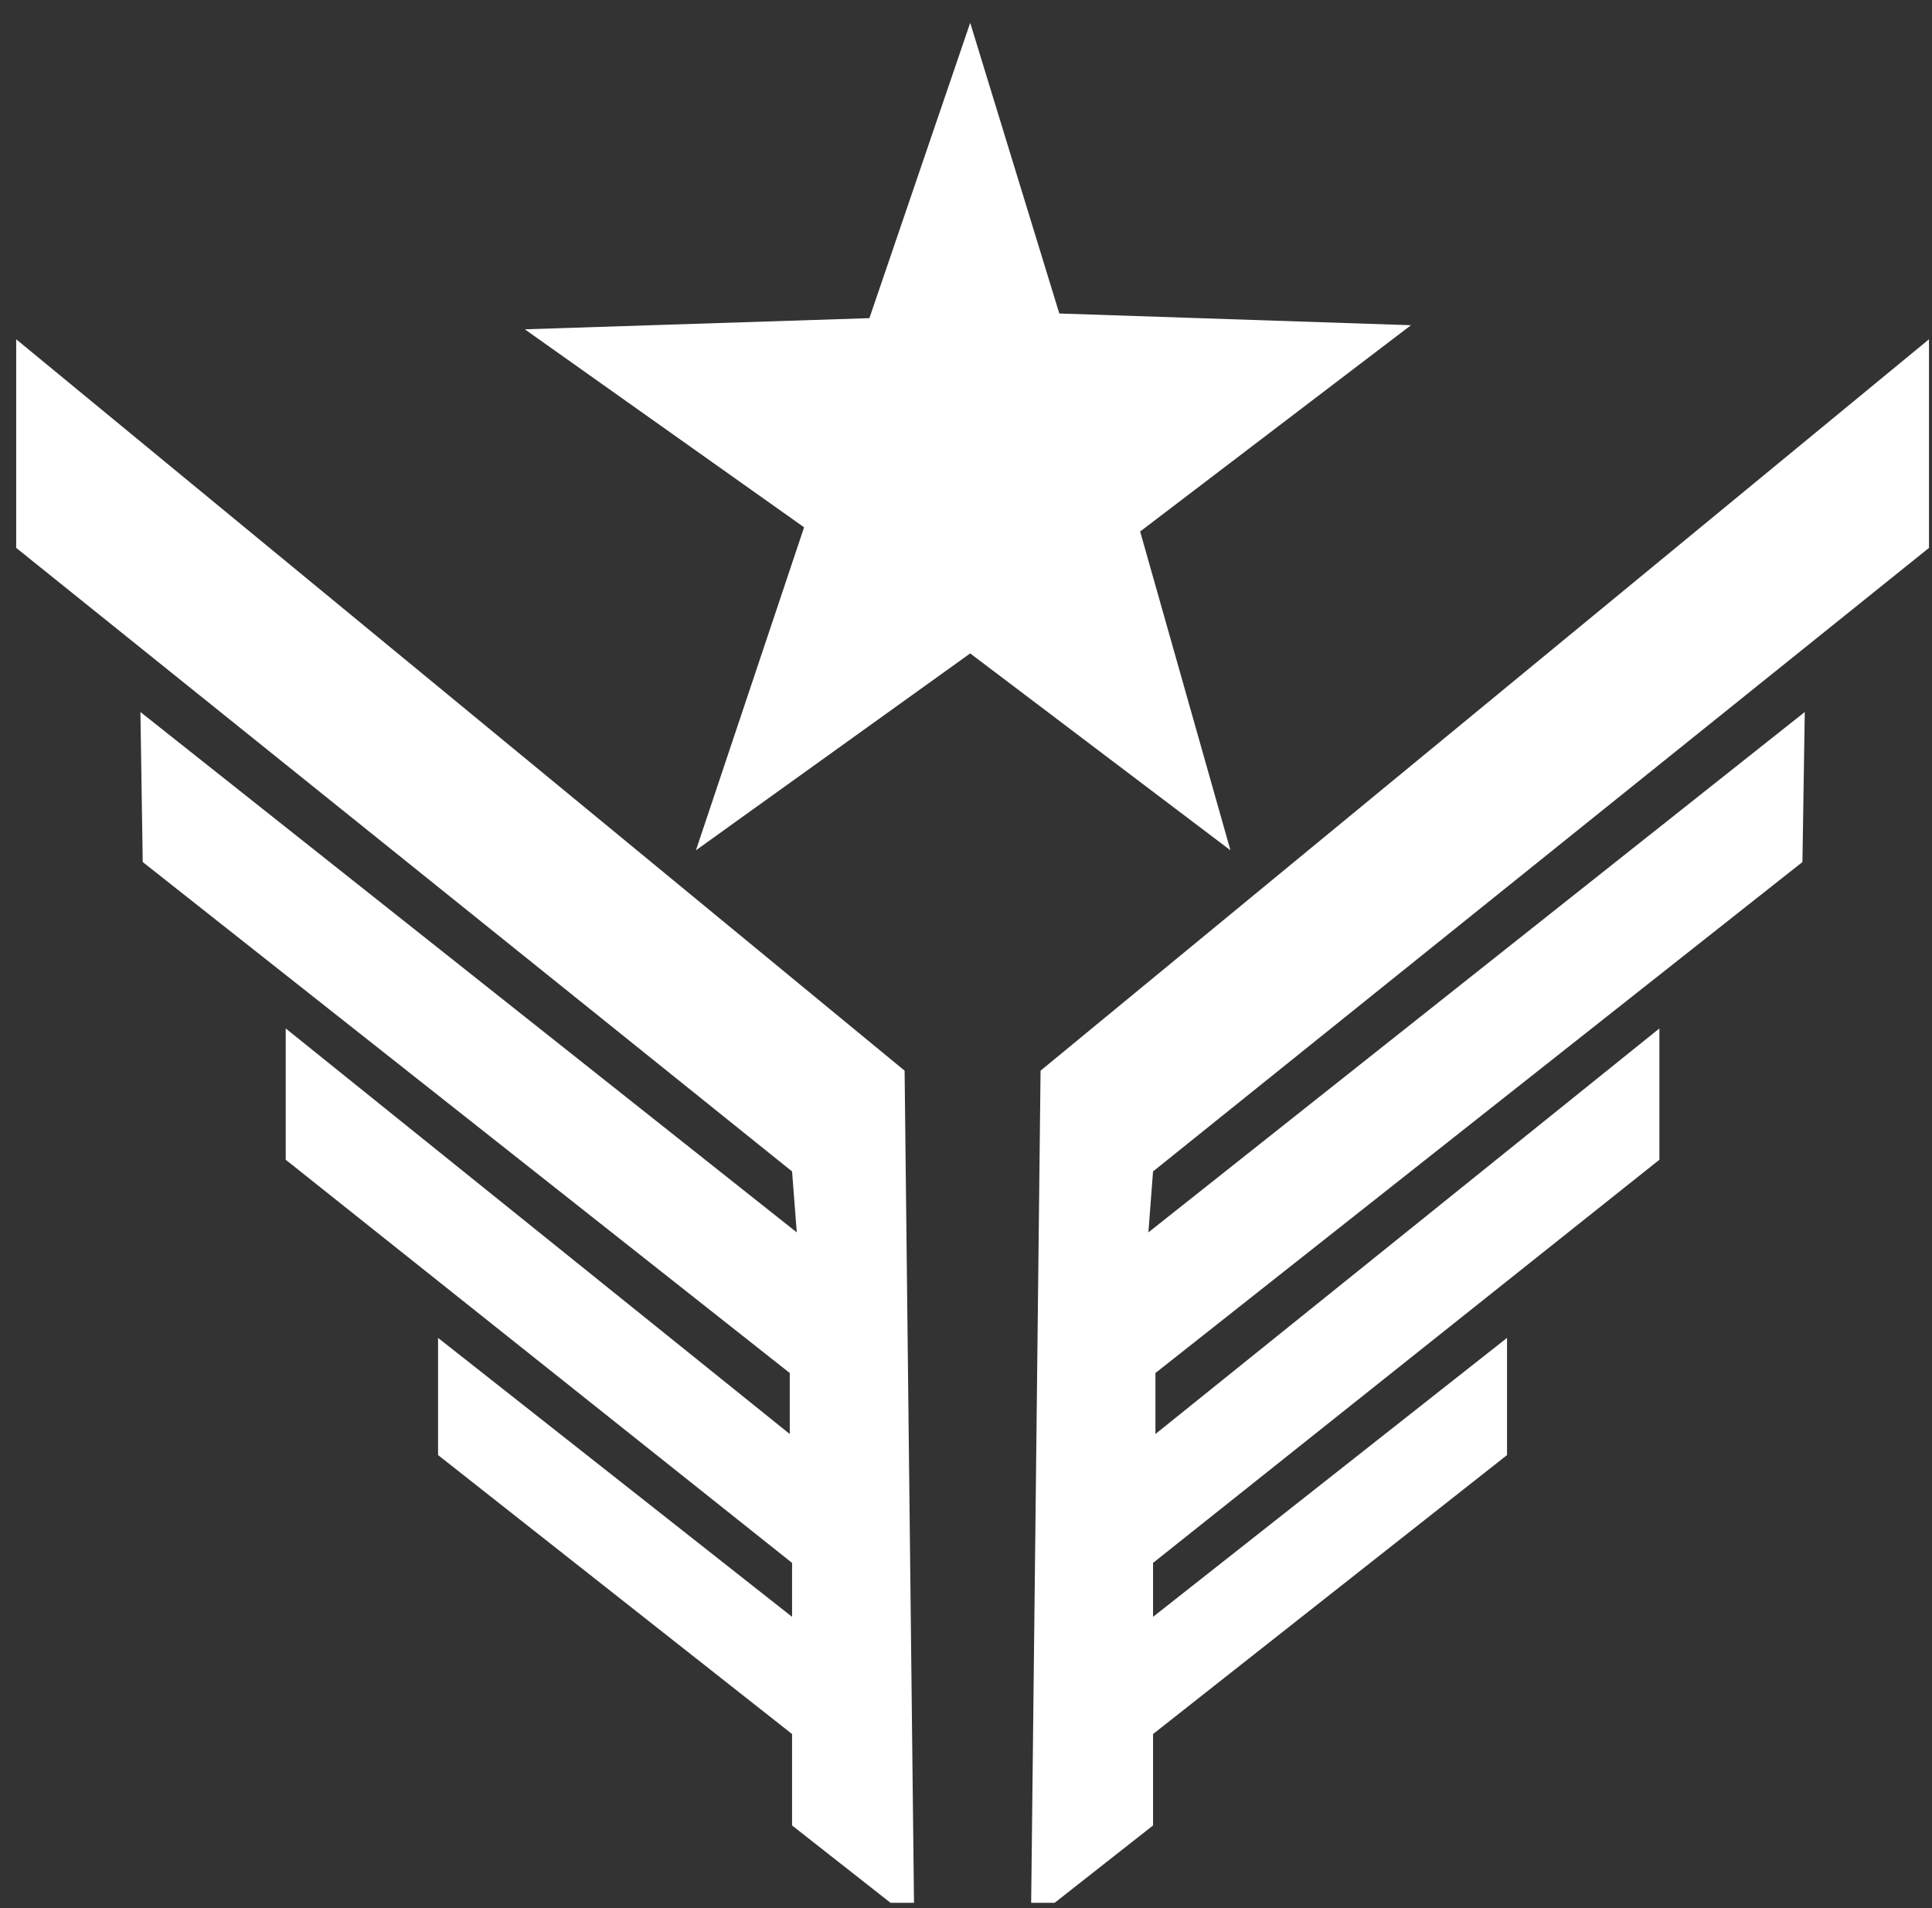 <svg width="81" height="80" viewBox="0 0 81 80" fill="none" xmlns="http://www.w3.org/2000/svg">
<rect x="0" y="0" width="81" height="80" fill="#333333" stroke="none"/>
<path d="M37.926 44.889L0.679 14.225V22.971L33.208 49.114L33.405 51.669L5.887 29.852L5.984 36.142L33.111 57.566V60.123L11.979 43.119V48.624L33.208 65.527V67.788L18.366 56.093V61.006L33.208 72.702V76.535L37.336 79.778H38.32L37.926 44.889Z" fill="white"/>
<path d="M43.626 44.889L80.874 14.225V22.971L48.342 49.114L48.147 51.669L75.666 29.852L75.568 36.142L48.442 57.566V60.123L69.571 43.119V48.624L48.342 65.527V67.788L63.183 56.093V61.006L48.342 72.702V76.535L44.216 79.778H43.232L43.626 44.889Z" fill="white"/>
<path d="M40.676 0.957L36.45 13.339L22.004 13.807L33.712 22.108L29.177 35.65L40.676 27.395L51.587 35.65L47.801 22.284L59.156 13.635L44.412 13.144L40.676 0.957Z" fill="white"/>
</svg>
